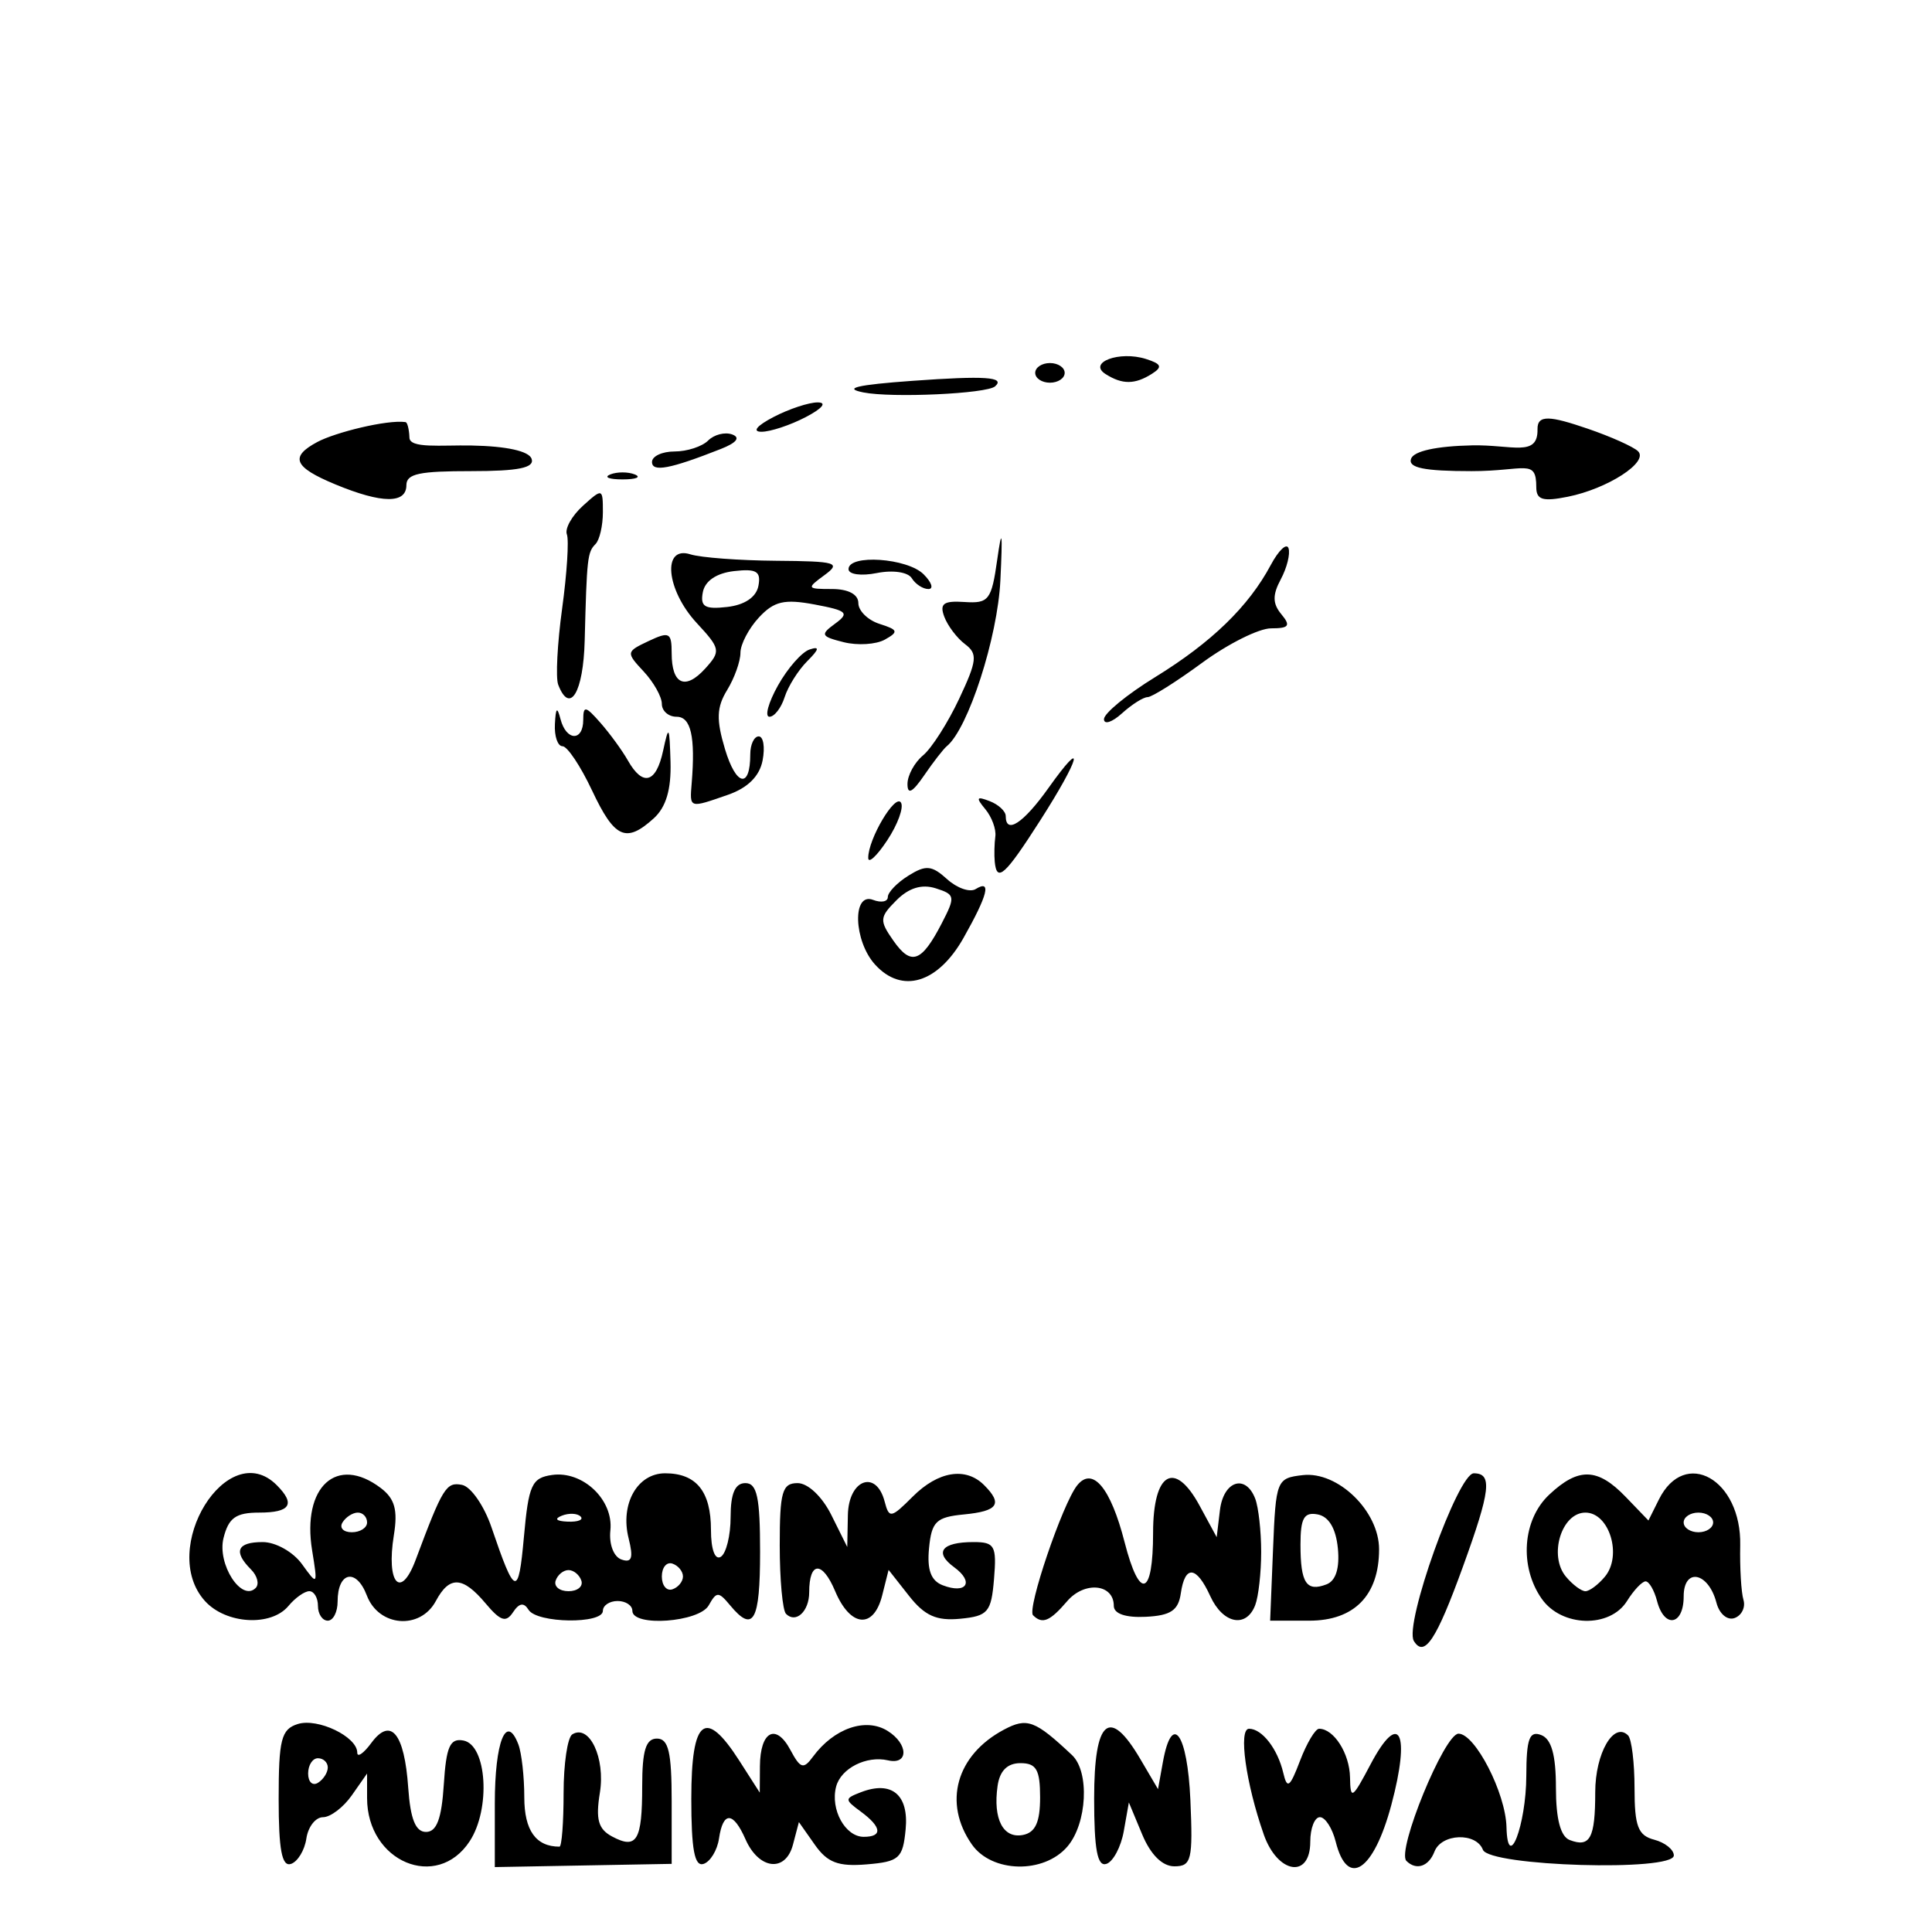 <?xml version="1.0" encoding="UTF-8" standalone="no"?>
<!-- Created with Inkscape (http://www.inkscape.org/) -->

<svg
   width="210mm"
   height="210mm"
   viewBox="0 0 210 210"
   version="1.1"
   id="svg1"
   xml:space="preserve"
   inkscape:version="1.3.2 (091e20e, 2023-11-25)"
   sodipodi:docname="grabbing_barrier.svg"
   xmlns:inkscape="http://www.inkscape.org/namespaces/inkscape"
   xmlns:sodipodi="http://sodipodi.sourceforge.net/DTD/sodipodi-0.dtd"
   xmlns="http://www.w3.org/2000/svg"
   xmlns:svg="http://www.w3.org/2000/svg"><sodipodi:namedview
     id="namedview1"
     pagecolor="#ffffff"
     bordercolor="#111111"
     borderopacity="1"
     inkscape:showpageshadow="0"
     inkscape:pageopacity="0"
     inkscape:pagecheckerboard="1"
     inkscape:deskcolor="#d1d1d1"
     inkscape:document-units="mm"
     inkscape:zoom="0.23122131"
     inkscape:cx="121.0961"
     inkscape:cy="471.40983"
     inkscape:window-width="1312"
     inkscape:window-height="587"
     inkscape:window-x="0"
     inkscape:window-y="25"
     inkscape:window-maximized="0"
     inkscape:current-layer="layer1" /><defs
     id="defs1" /><g
     inkscape:label="Layer 1"
     inkscape:groupmode="layer"
     id="layer1"><path
       style="fill:#000000"
       d="M -2.022,213.87 C -3.796,213.407 -3.882,207.58 -3.624,105.329 L -3.352,-2.723 H 104.794 212.941 V 105.069 c 0,85.731 -0.276,107.967 -1.351,108.649 -1.389,0.882 -210.25,1.031 -213.613,0.153 z M 211.314,210.068 c 0.319,-1.322 0.449,-49.26 0.287,-106.529 L 211.308,-0.587 104.779,-0.859 -1.75,-1.131 V 104.958 c 0,58.349 0.32,106.41 0.712,106.801 0.392,0.392 48.2,0.712 106.242,0.712 H 210.733 Z M 30.289,195.545 c 0,-6.474 0.281,-7.582 2.069,-8.149 2.175,-0.69 6.475,1.375 6.475,3.11 0,0.558 0.689,0.082 1.53,-1.058 2.113,-2.863 3.597,-1.061 4.009,4.869 0.237,3.411 0.799,4.806 1.936,4.806 1.157,0 1.693,-1.429 1.93,-5.139 0.265,-4.155 0.675,-5.074 2.136,-4.797 2.553,0.484 2.983,7.431 0.678,10.948 -3.558,5.431 -11.152,2.236 -11.152,-4.691 v -2.67 l -1.662,2.374 c -0.914,1.305 -2.323,2.374 -3.13,2.374 -0.807,0 -1.621,1.044 -1.808,2.319 -0.188,1.276 -0.942,2.517 -1.676,2.759 -0.983,0.324 -1.335,-1.536 -1.335,-7.053 z m 5.34,-3.428 c 0,-0.553 -0.481,-1.005 -1.068,-1.005 -0.587,0 -1.068,0.749 -1.068,1.665 0,0.916 0.481,1.368 1.068,1.005 0.587,-0.363 1.068,-1.112 1.068,-1.665 z m 18.155,3.907 c 0,-6.72 1.244,-9.843 2.558,-6.42 0.355,0.926 0.646,3.515 0.646,5.753 0,3.599 1.26,5.367 3.825,5.367 0.246,0 0.447,-2.615 0.447,-5.811 0,-3.196 0.426,-6.074 0.947,-6.396 1.853,-1.145 3.609,2.569 2.997,6.341 -0.471,2.903 -0.179,3.955 1.323,4.759 2.689,1.439 3.277,0.455 3.277,-5.479 0,-3.876 0.399,-5.162 1.602,-5.162 1.256,0 1.602,1.469 1.602,6.809 v 6.809 l -9.612,0.175 -9.612,0.175 z m 21.359,-0.551 c 0,-8.676 1.519,-9.868 5.217,-4.094 l 2.223,3.471 0.018,-2.874 c 0.024,-3.801 1.733,-4.714 3.309,-1.769 1.092,2.041 1.423,2.14 2.456,0.738 2.281,-3.094 5.737,-4.287 8.114,-2.803 2.269,1.417 2.301,3.722 0.045,3.2 -2.345,-0.543 -5.12,0.863 -5.642,2.857 -0.649,2.481 0.989,5.456 3.002,5.456 2.078,0 1.954,-1.068 -0.32,-2.743 -1.78,-1.311 -1.78,-1.411 0,-2.101 3.352,-1.3 5.238,0.261 4.874,4.035 -0.304,3.159 -0.694,3.508 -4.239,3.804 -3.082,0.257 -4.268,-0.193 -5.633,-2.136 l -1.73,-2.461 -0.646,2.455 c -0.803,3.052 -3.705,2.72 -5.162,-0.592 -1.333,-3.03 -2.438,-3.059 -2.876,-0.077 -0.188,1.276 -0.942,2.517 -1.676,2.759 -0.984,0.324 -1.335,-1.551 -1.335,-7.125 z m 30.497,5.013 c -3.159,-4.511 -1.709,-9.714 3.479,-12.478 2.523,-1.344 3.373,-1.027 7.403,2.76 1.93,1.814 1.647,7.435 -0.5,9.943 -2.563,2.994 -8.213,2.871 -10.382,-0.225 z m 7.415,-5.117 c 0,-3.011 -0.408,-3.723 -2.136,-3.723 -1.422,0 -2.253,0.829 -2.487,2.481 -0.509,3.591 0.601,5.74 2.751,5.326 1.357,-0.261 1.872,-1.384 1.872,-4.084 z m 5.874,0.104 c 0,-8.578 1.655,-9.993 5.012,-4.284 l 1.929,3.281 0.534,-2.953 c 0.988,-5.461 2.667,-3.135 2.986,4.135 0.285,6.512 0.117,7.209 -1.739,7.209 -1.31,0 -2.58,-1.259 -3.502,-3.471 l -1.446,-3.471 -0.552,3.116 c -0.304,1.714 -1.153,3.316 -1.887,3.56 -0.984,0.327 -1.335,-1.544 -1.335,-7.121 z m 18.434,3.916 c -1.947,-5.549 -2.772,-11.481 -1.597,-11.481 1.416,0 3.111,2.187 3.723,4.806 0.42,1.795 0.711,1.581 1.821,-1.335 0.727,-1.909 1.659,-3.471 2.071,-3.471 1.605,0 3.315,2.69 3.36,5.286 0.043,2.482 0.24,2.357 2.225,-1.406 3.137,-5.948 4.386,-3.516 2.264,4.407 -1.93,7.203 -4.767,9.078 -6.043,3.994 -0.369,-1.468 -1.142,-2.67 -1.718,-2.67 -0.576,0 -1.048,1.201 -1.048,2.67 0,4.061 -3.552,3.499 -5.061,-0.801 z m 15.506,2.881 c -1.087,-1.087 4.132,-13.827 5.665,-13.827 1.807,0 5.121,6.448 5.214,10.146 0.127,5.021 2.137,-0.178 2.155,-5.573 0.013,-4.037 0.335,-4.917 1.618,-4.425 1.115,0.428 1.602,2.168 1.602,5.726 0,3.4 0.501,5.304 1.498,5.686 2.213,0.849 2.774,-0.203 2.774,-5.199 0,-4.235 2.018,-7.725 3.569,-6.173 0.386,0.386 0.703,2.969 0.703,5.74 0,4.139 0.381,5.137 2.136,5.596 1.175,0.307 2.136,1.077 2.136,1.711 0,1.779 -20.063,1.183 -20.754,-0.617 -0.736,-1.918 -4.506,-1.775 -5.264,0.199 -0.625,1.629 -1.984,2.08 -3.052,1.012 z m 0.812,-23.902 c -1.091,-1.766 4.791,-18.226 6.513,-18.226 2.046,0 1.829,1.853 -1.189,10.175 -2.88,7.94 -4.179,9.904 -5.324,8.052 z M 22.282,174.028 c -5.123,-5.661 2.464,-17.934 7.793,-12.605 2.074,2.074 1.492,2.99 -1.902,2.99 -2.533,0 -3.325,0.564 -3.876,2.76 -0.711,2.832 1.952,6.976 3.492,5.435 0.415,-0.415 0.187,-1.324 -0.509,-2.019 -1.949,-1.949 -1.51,-2.972 1.276,-2.972 1.408,0 3.311,1.07 4.272,2.403 1.698,2.356 1.72,2.327 1.1,-1.489 -1.127,-6.939 2.679,-10.409 7.453,-6.795 1.533,1.161 1.876,2.388 1.431,5.13 -0.851,5.247 0.735,7.052 2.366,2.692 2.949,-7.886 3.324,-8.494 5.04,-8.158 0.963,0.189 2.405,2.265 3.205,4.615 2.564,7.535 2.929,7.646 3.522,1.068 0.513,-5.698 0.853,-6.447 3.068,-6.761 3.342,-0.473 6.683,2.705 6.332,6.025 -0.159,1.51 0.359,2.871 1.206,3.166 1.13,0.394 1.315,-0.16 0.775,-2.313 -0.934,-3.719 0.945,-7.059 3.971,-7.059 3.388,0 4.982,1.967 4.982,6.15 0,2.12 0.437,3.317 1.068,2.927 0.587,-0.363 1.068,-2.314 1.068,-4.335 0,-2.555 0.488,-3.675 1.602,-3.675 1.271,0 1.602,1.543 1.602,7.476 0,7.55 -0.732,8.853 -3.26,5.806 -1.256,-1.514 -1.473,-1.514 -2.32,0 -1.034,1.848 -8.304,2.375 -8.304,0.601 0,-0.587 -0.721,-1.068 -1.602,-1.068 -0.881,0 -1.602,0.481 -1.602,1.068 0,1.46 -7.17,1.359 -8.08,-0.114 -0.51,-0.825 -1.019,-0.744 -1.687,0.267 -0.763,1.156 -1.364,0.963 -2.975,-0.954 -2.491,-2.965 -3.932,-3.037 -5.414,-0.267 -1.696,3.169 -6.205,2.809 -7.5,-0.598 -1.148,-3.018 -3.179,-2.596 -3.179,0.661 0,1.14 -0.481,2.073 -1.068,2.073 -0.587,0 -1.068,-0.721 -1.068,-1.602 0,-0.881 -0.422,-1.602 -0.937,-1.602 -0.515,0 -1.535,0.721 -2.267,1.602 -1.886,2.272 -6.798,1.985 -9.075,-0.531 z m 40.909,-2.219 c -0.21,-0.631 -0.839,-1.148 -1.397,-1.148 -0.558,0 -1.187,0.517 -1.397,1.148 -0.21,0.631 0.418,1.148 1.397,1.148 0.979,0 1.608,-0.517 1.397,-1.148 z m 11.044,-0.454 c 0,-0.558 -0.517,-1.187 -1.148,-1.397 -0.631,-0.21 -1.148,0.418 -1.148,1.397 0,0.979 0.517,1.608 1.148,1.397 0.631,-0.21 1.148,-0.839 1.148,-1.397 z m -34.335,-5.874 c 0,-0.587 -0.452,-1.068 -1.005,-1.068 -0.553,0 -1.302,0.481 -1.665,1.068 -0.363,0.587 0.089,1.068 1.005,1.068 0.916,0 1.665,-0.481 1.665,-1.068 z m 23.206,-0.645 c -0.355,-0.355 -1.276,-0.393 -2.047,-0.084 -0.852,0.341 -0.599,0.594 0.645,0.645 1.126,0.046 1.757,-0.206 1.402,-0.561 z m 22.331,10.584 c -0.376,-0.376 -0.683,-3.727 -0.683,-7.447 0,-5.827 0.269,-6.764 1.942,-6.764 1.125,0 2.669,1.461 3.67,3.471 l 1.727,3.471 0.068,-3.471 c 0.076,-3.876 3.077,-4.982 3.995,-1.472 0.488,1.865 0.692,1.829 3.055,-0.534 2.768,-2.768 5.757,-3.25 7.756,-1.251 2.052,2.052 1.516,2.832 -2.189,3.19 -3.019,0.291 -3.513,0.769 -3.795,3.669 -0.229,2.356 0.207,3.539 1.488,4.03 2.587,0.993 3.449,-0.346 1.255,-1.951 -2.23,-1.631 -1.379,-2.744 2.096,-2.744 2.301,0 2.523,0.4 2.225,4.005 -0.3,3.622 -0.651,4.036 -3.679,4.33 -2.572,0.25 -3.861,-0.327 -5.564,-2.492 l -2.217,-2.818 -0.693,2.759 c -0.933,3.716 -3.462,3.488 -5.123,-0.462 -1.39,-3.305 -2.814,-3.238 -2.814,0.133 0,2.08 -1.444,3.425 -2.521,2.348 z m 26.851,0.152 c -0.68,-0.68 3.195,-12.098 4.788,-14.108 1.675,-2.113 3.644,0.237 5.162,6.163 1.64,6.399 3.098,5.916 3.098,-1.025 0,-6.571 2.343,-7.941 5.05,-2.951 l 1.863,3.434 0.353,-2.937 c 0.383,-3.188 2.789,-3.971 3.834,-1.248 0.357,0.929 0.648,3.533 0.648,5.786 0,2.253 -0.292,4.857 -0.648,5.786 -0.975,2.541 -3.513,2.032 -4.886,-0.981 -1.506,-3.305 -2.753,-3.42 -3.202,-0.296 -0.266,1.852 -1.104,2.412 -3.812,2.545 -2.192,0.108 -3.471,-0.332 -3.471,-1.192 0,-2.394 -3.183,-2.708 -5.073,-0.501 -1.876,2.191 -2.699,2.53 -3.704,1.524 z m 26.085,-7.153 c 0.306,-7.55 0.386,-7.751 3.23,-8.079 3.819,-0.44 8.297,3.91 8.297,8.059 0,5.003 -2.695,7.762 -7.583,7.762 h -4.258 z m 7.046,-0.128 c -0.21,-2.155 -0.983,-3.45 -2.193,-3.68 -1.483,-0.281 -1.869,0.396 -1.869,3.284 0,4.18 0.642,5.159 2.832,4.318 1.01,-0.388 1.441,-1.762 1.231,-3.923 z m 22.163,5.497 c -2.461,-3.514 -2.098,-8.592 0.809,-11.324 3.186,-2.993 5.261,-2.932 8.317,0.243 l 2.469,2.565 1.141,-2.289 c 2.823,-5.663 8.984,-2.183 8.835,4.99 -0.051,2.448 0.108,5.111 0.352,5.919 0.244,0.808 -0.188,1.699 -0.961,1.981 -0.787,0.287 -1.656,-0.443 -1.974,-1.662 -0.875,-3.346 -3.562,-3.864 -3.562,-0.687 0,3.158 -2.104,3.522 -2.894,0.5 -0.307,-1.175 -0.867,-2.136 -1.245,-2.136 -0.378,0 -1.287,0.961 -2.02,2.136 -1.858,2.975 -7.109,2.84 -9.265,-0.238 z m 6.87,-2.418 c 1.9,-2.29 0.475,-6.956 -2.124,-6.956 -2.6,0 -4.025,4.666 -2.124,6.956 0.725,0.873 1.681,1.588 2.124,1.588 0.444,0 1.4,-0.715 2.124,-1.588 z m 11.759,-5.888 c 0,-0.587 -0.721,-1.068 -1.602,-1.068 -0.881,0 -1.602,0.481 -1.602,1.068 0,0.587 0.721,1.068 1.602,1.068 0.881,0 1.602,-0.481 1.602,-1.068 z M 95.112,104.841 c -2.334,-2.58 -2.494,-7.904 -0.211,-7.027 0.881,0.338 1.602,0.198 1.602,-0.311 0,-0.509 1.007,-1.554 2.238,-2.323 1.899,-1.186 2.537,-1.128 4.205,0.382 1.081,0.979 2.477,1.464 3.102,1.078 1.751,-1.082 1.33,0.62 -1.312,5.298 -2.793,4.946 -6.706,6.126 -9.623,2.903 z m 7.264,-4.504 c 1.49,-2.881 1.45,-3.11 -0.667,-3.782 -1.51,-0.479 -2.916,-0.052 -4.263,1.295 -1.851,1.851 -1.878,2.2 -0.335,4.402 1.936,2.764 3.057,2.356 5.266,-1.915 z m 5.748,-6.676 c -0.07,-0.734 -0.04,-1.971 0.065,-2.749 0.105,-0.778 -0.386,-2.11 -1.092,-2.961 -1.048,-1.262 -0.961,-1.423 0.469,-0.874 0.964,0.37 1.753,1.102 1.753,1.626 0,2.038 1.918,0.781 4.635,-3.038 4.106,-5.771 3.491,-3.33 -0.884,3.509 -3.829,5.986 -4.726,6.8 -4.946,4.488 z M 94.373,93.249 c -0.012,-2.041 2.935,-7.017 3.558,-6.009 0.322,0.521 -0.345,2.359 -1.483,4.084 -1.137,1.725 -2.071,2.591 -2.075,1.924 z m -30.022,-7.331 c -1.242,-2.643 -2.687,-4.806 -3.209,-4.806 -0.523,0 -0.895,-1.081 -0.826,-2.403 0.093,-1.808 0.245,-1.94 0.612,-0.534 0.625,2.39 2.468,2.439 2.468,0.066 0,-1.569 0.243,-1.526 1.869,0.325 1.028,1.171 2.367,3.008 2.976,4.083 1.635,2.887 3.078,2.488 3.84,-1.064 0.608,-2.833 0.687,-2.712 0.801,1.23 0.087,3.001 -0.487,4.928 -1.827,6.141 -3.014,2.728 -4.257,2.164 -6.703,-3.038 z m 10.834,-0.801 c 0.409,-5.052 -0.083,-7.209 -1.644,-7.209 -0.881,0 -1.602,-0.63 -1.602,-1.401 0,-0.77 -0.889,-2.355 -1.976,-3.521 -1.929,-2.071 -1.917,-2.148 0.534,-3.305 2.258,-1.065 2.51,-0.933 2.51,1.322 0,3.396 1.475,4.065 3.654,1.658 1.704,-1.883 1.653,-2.155 -0.925,-4.937 -3.339,-3.603 -3.792,-8.453 -0.697,-7.471 1.117,0.355 5.317,0.67 9.333,0.701 6.554,0.05 7.09,0.21 5.24,1.563 -1.962,1.435 -1.923,1.507 0.813,1.507 1.783,0 2.874,0.581 2.874,1.53 0,0.841 1.039,1.86 2.31,2.263 2.014,0.639 2.088,0.858 0.574,1.704 -0.955,0.534 -2.97,0.661 -4.48,0.282 -2.481,-0.623 -2.571,-0.816 -0.932,-2.014 1.59,-1.163 1.318,-1.418 -2.223,-2.083 -3.292,-0.618 -4.408,-0.358 -6.051,1.405 -1.108,1.189 -2.015,2.92 -2.015,3.847 0,0.926 -0.651,2.749 -1.447,4.05 -1.146,1.873 -1.194,3.21 -0.231,6.423 1.205,4.021 2.746,4.341 2.746,0.57 0,-1.077 0.414,-1.958 0.92,-1.958 0.506,0 0.696,1.172 0.422,2.604 -0.328,1.716 -1.607,2.991 -3.749,3.738 -4.261,1.485 -4.184,1.51 -3.959,-1.27 z m 7.252,-21.439 c 0.299,-1.574 -0.212,-1.882 -2.652,-1.602 -1.905,0.219 -3.158,1.067 -3.391,2.296 -0.299,1.574 0.212,1.882 2.652,1.602 1.905,-0.219 3.158,-1.067 3.391,-2.296 z m 16.202,21.541 c 0,-0.94 0.762,-2.341 1.694,-3.114 0.932,-0.773 2.697,-3.541 3.924,-6.15 1.948,-4.144 2.029,-4.895 0.643,-5.934 -0.873,-0.654 -1.89,-1.997 -2.26,-2.984 -0.535,-1.426 -0.083,-1.755 2.202,-1.602 2.634,0.176 2.932,-0.209 3.554,-4.613 0.51,-3.607 0.595,-3.043 0.341,2.256 -0.297,6.222 -3.503,16.14 -5.829,18.035 -0.36,0.294 -1.469,1.722 -2.462,3.175 -1.268,1.853 -1.807,2.131 -1.807,0.932 z m 21.359,-7.053 c 0,-0.628 2.505,-2.683 5.566,-4.567 6.124,-3.768 10.155,-7.677 12.556,-12.174 0.863,-1.616 1.735,-2.44 1.938,-1.83 0.203,0.61 -0.176,2.127 -0.842,3.372 -0.913,1.706 -0.898,2.641 0.061,3.797 1.042,1.255 0.839,1.534 -1.118,1.534 -1.315,0 -4.682,1.682 -7.483,3.738 -2.801,2.056 -5.47,3.738 -5.933,3.738 -0.462,0 -1.72,0.795 -2.794,1.767 -1.074,0.972 -1.953,1.254 -1.953,0.626 z M 84.561,74.509 c 1.044,-1.87 2.588,-3.629 3.43,-3.91 1.131,-0.377 1.066,-0.045 -0.249,1.27 -0.979,0.979 -2.084,2.738 -2.456,3.909 -0.372,1.171 -1.114,2.13 -1.65,2.13 -0.536,0 -0.12,-1.53 0.925,-3.399 z m -23.888,-0.091 c -0.286,-0.745 -0.093,-4.469 0.429,-8.277 0.522,-3.808 0.754,-7.434 0.515,-8.058 -0.238,-0.624 0.545,-2.021 1.74,-3.102 2.131,-1.928 2.174,-1.915 2.174,0.69 0,1.462 -0.36,3.021 -0.801,3.466 -0.877,0.886 -0.945,1.487 -1.177,10.494 -0.145,5.643 -1.615,8.085 -2.881,4.787 z m 38.433,-11.569 c -0.413,-0.668 -2.053,-0.91 -3.801,-0.561 -1.705,0.341 -3.074,0.151 -3.074,-0.426 0,-1.649 6.392,-1.21 8.162,0.561 0.881,0.881 1.115,1.602 0.521,1.602 -0.595,0 -1.408,-0.529 -1.808,-1.176 z M 36.429,52.642 c -4.493,-1.864 -4.964,-2.98 -1.939,-4.599 1.936,-1.036 7.537,-2.435 9.572,-2.167 0.331,0.044 0.443,1.439 0.441,1.67 -0.012,1.235 3.42,0.816 6.76,0.879 3.819,0.072 6.24,0.61 6.522,1.449 0.329,0.978 -1.43,1.335 -6.582,1.335 -5.538,0 -7.031,0.262 -7.031,1.524 0,2.018 -2.607,2.039 -7.743,-0.091 z m 130.558,0.303 c 0,-3.147 -1.253,-1.735 -7.031,-1.735 -5.151,0 -6.911,-0.357 -6.584,-1.335 0.282,-0.842 2.738,-1.383 6.645,-1.466 4.323,-0.091 7.168,1.32 7.104,-1.749 -0.034,-1.642 1.427,-1.44 5.459,-0.062 2.504,0.856 4.965,1.959 5.468,2.45 1.196,1.168 -3.304,4.08 -7.646,4.948 -2.721,0.544 -3.415,0.33 -3.415,-1.052 z M 66.332,51.57 c 0.734,-0.296 1.936,-0.296 2.67,0 0.734,0.296 0.133,0.539 -1.335,0.539 -1.468,0 -2.069,-0.242 -1.335,-0.539 z m 4.539,-1.357 c 0,-0.627 1.105,-1.14 2.456,-1.14 1.351,0 2.991,-0.535 3.644,-1.188 0.653,-0.653 1.831,-0.951 2.617,-0.661 0.919,0.339 0.476,0.902 -1.242,1.579 -5.523,2.177 -7.476,2.546 -7.476,1.41 z m 13.205,-4.884 c 1.682,-0.877 3.845,-1.592 4.806,-1.589 1.038,0.004 0.506,0.654 -1.312,1.602 -1.682,0.877 -3.845,1.592 -4.806,1.589 -1.038,-0.004 -0.506,-0.654 1.312,-1.602 z m 9.757,-2.676 c -2.255,-0.452 -0.672,-0.825 5.34,-1.258 7.893,-0.568 10.131,-0.419 8.989,0.599 -0.904,0.806 -11.228,1.28 -14.328,0.659 z m 18.689,-2.123 c 0,-0.587 0.721,-1.068 1.602,-1.068 0.881,0 1.602,0.481 1.602,1.068 0,0.587 -0.721,1.068 -1.602,1.068 -0.881,0 -1.602,-0.481 -1.602,-1.068 z m 7.653,0.132 c -1.982,-1.257 1.496,-2.559 4.386,-1.642 1.689,0.536 1.823,0.867 0.651,1.61 -1.853,1.174 -3.221,1.183 -5.036,0.032 z"
       id="path1"
       sodipodi:nodetypes="sscccssssscccssscssssssssssscssssssssssssssssssssscccssscsssssssssssscsssssssssssssssssscsssscssssssssssssssssssssssssssssssssssssssssssssssssssssssssssssssssssssssssssssssssssssssssssssssssssscsssssssssssscsssssssssscsssssssssssssscssssssssscsssssssssssssssssssssssssssssssssscsssssssssssssssssssssssssssssssssssssssssssssssssssssssssssssssssssssssssssssssssssssssssssssssssssssssssssssssssssssssssssssssssssssssssssssssss" /></g></svg>
